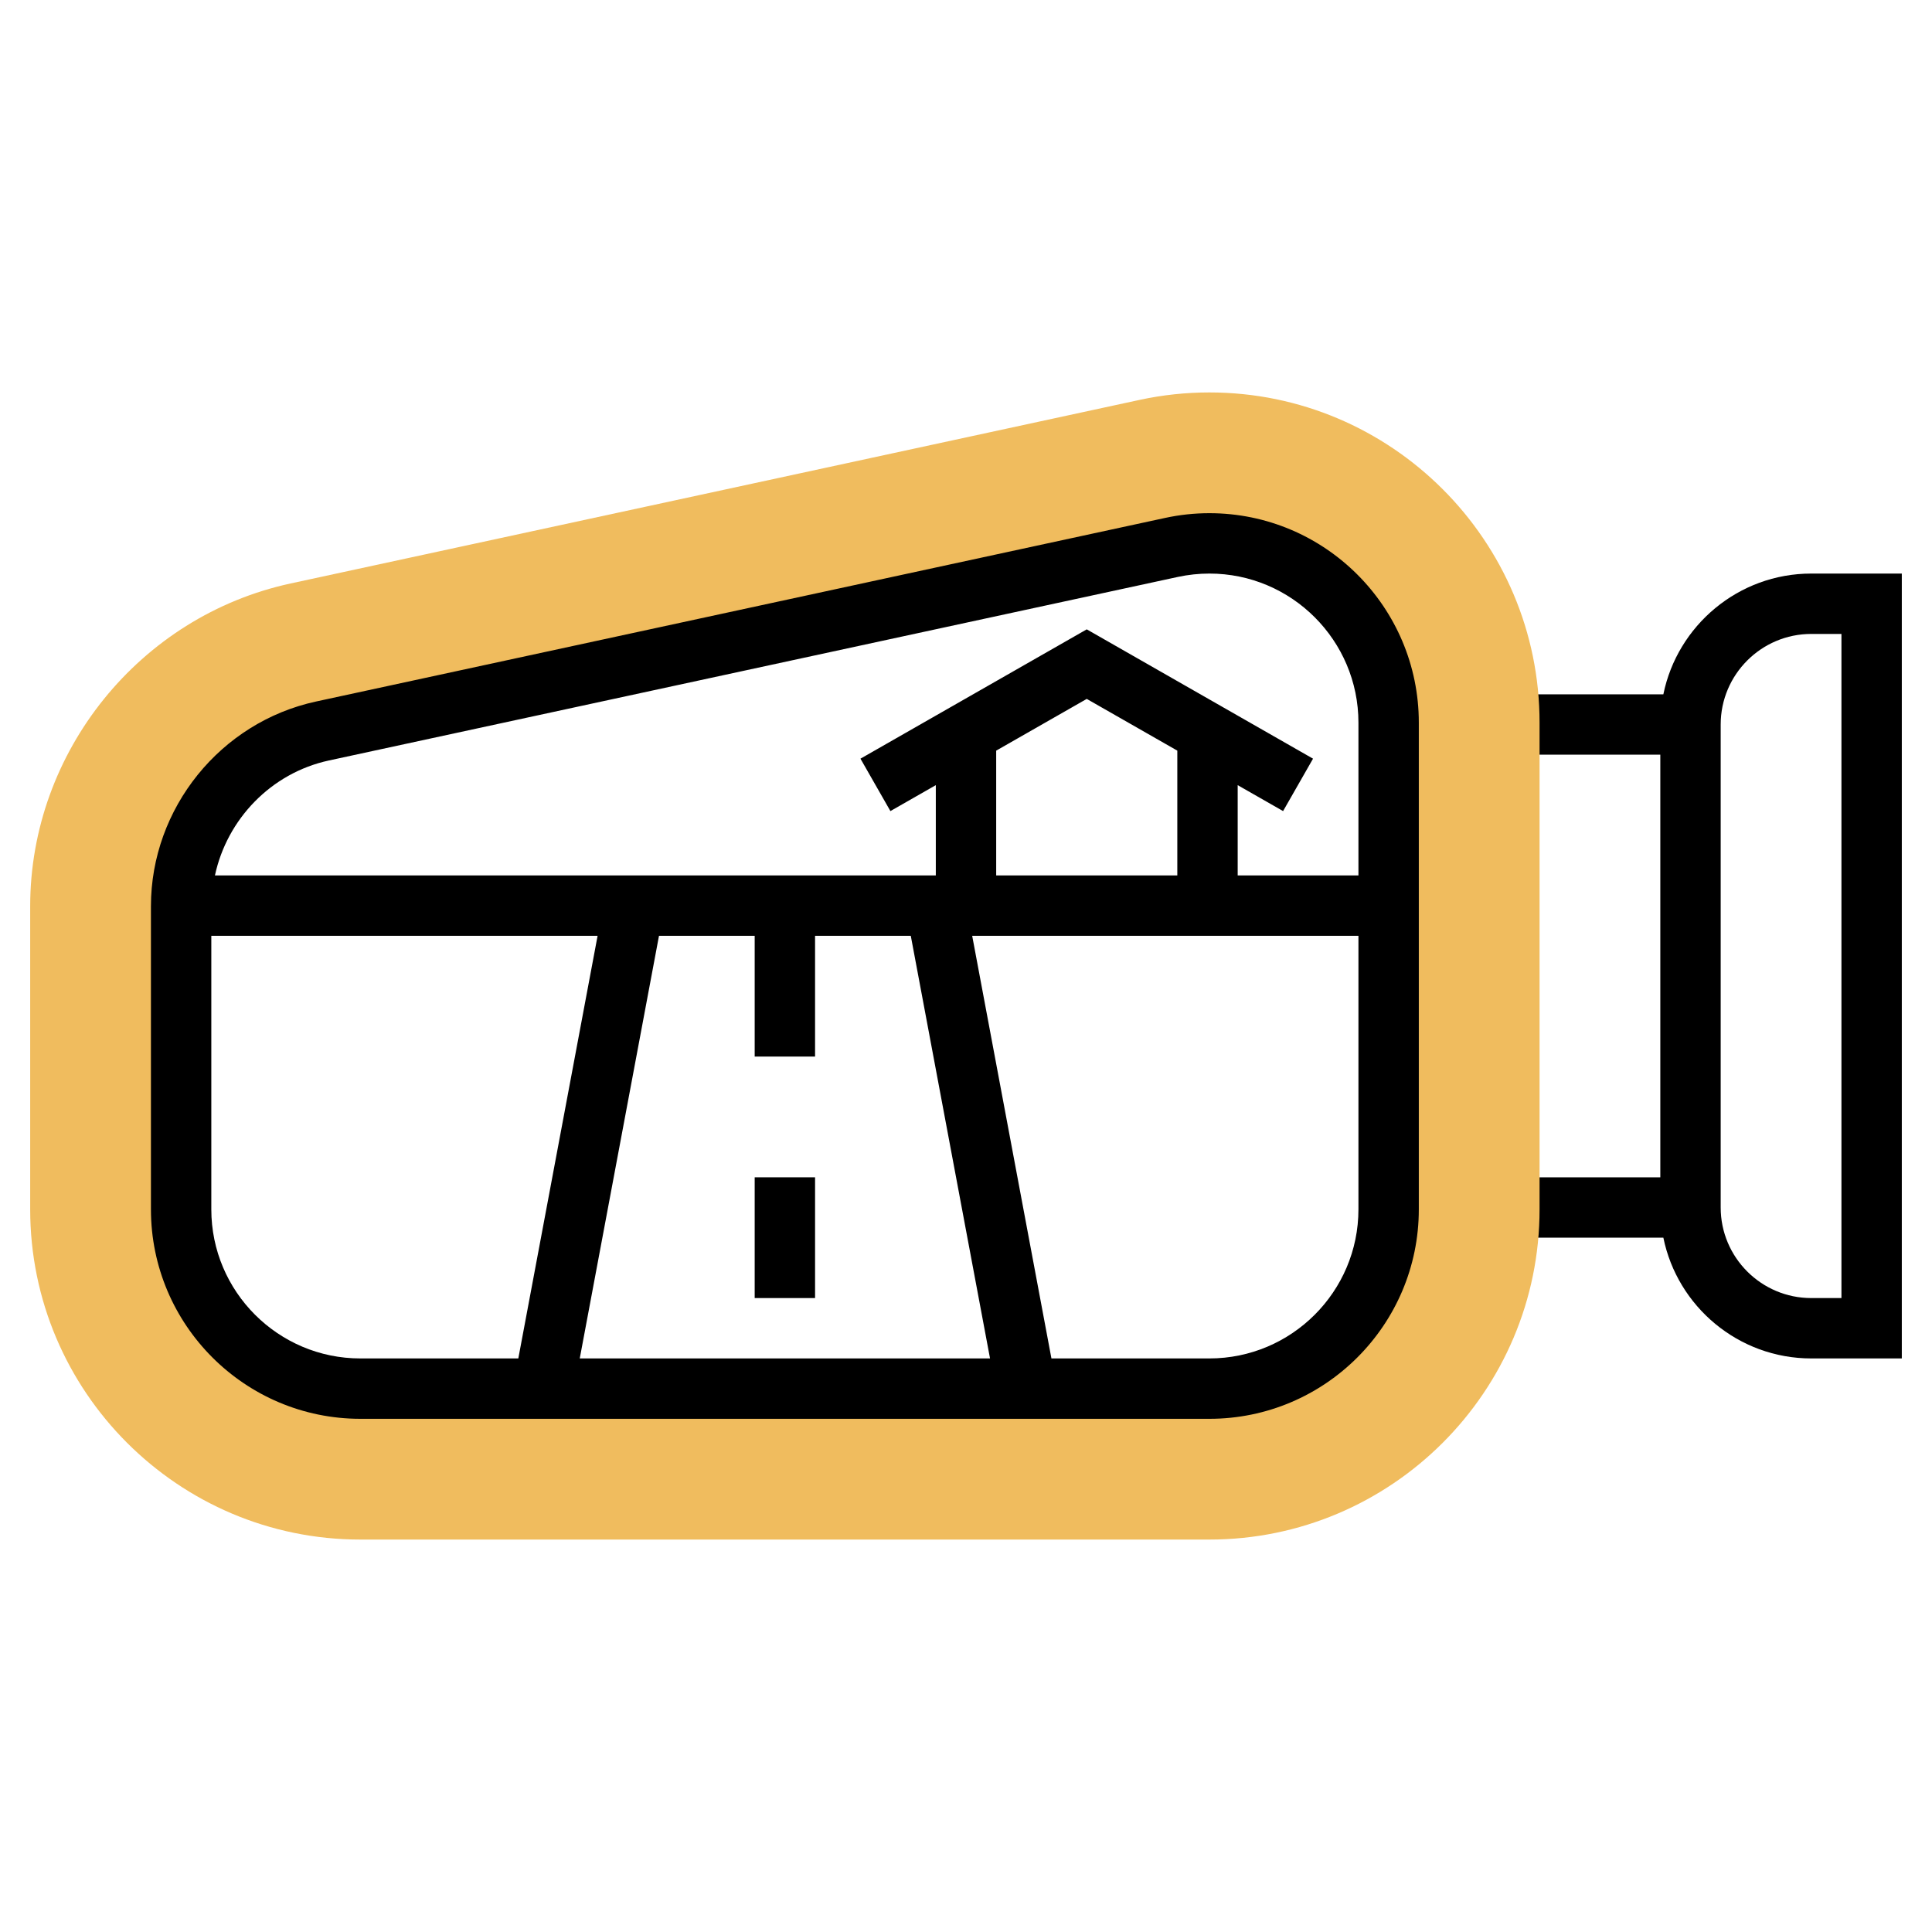 <svg id="Layer_35" enable-background="new 0 0 64 64" height="512" viewBox="0 0 64 64" width="512" xmlns="http://www.w3.org/2000/svg"><path d="m60 19c-2.414 0-4.434 1.721-4.899 4h-5.101v2h5v14h-5v2h5.101c.465 2.279 2.484 4 4.899 4h3v-26zm1 24h-1c-1.654 0-3-1.346-3-3v-16c0-1.654 1.346-3 3-3h1z"/><path d="m40.062 13c-.776 0-1.554.083-2.312.247l-28.123 6.081c-4.999 1.081-8.627 5.577-8.627 10.691v10.043c0 6.032 4.906 10.938 10.937 10.938h28.125c6.032 0 10.938-4.906 10.938-10.938v-16.124c0-6.031-4.906-10.938-10.938-10.938zm5.938 27.062c0 3.275-2.663 5.938-5.938 5.938h-28.125c-3.274 0-5.937-2.663-5.937-5.938v-10.043c0-2.776 1.97-5.217 4.684-5.804l28.124-6.081c.411-.089.834-.134 1.254-.134 3.275 0 5.938 2.664 5.938 5.938z" fill="#f0bc5e"/><path d="m40.062 17c-.494 0-.987.053-1.466.157l-28.124 6.081c-3.17.685-5.472 3.537-5.472 6.781v10.043c0 3.826 3.112 6.938 6.938 6.938h28.125c3.825 0 6.937-3.112 6.937-6.938v-16.124c0-3.826-3.112-6.938-6.938-6.938zm-29.167 8.192 28.125-6.081c.34-.073.691-.111 1.042-.111 2.723 0 4.938 2.215 4.938 4.938v5.062h-4v-2.991l1.504.859.992-1.736-7.496-4.284-7.496 4.284.992 1.736 1.504-.859v2.991h-23.88c.4-1.864 1.859-3.393 3.775-3.808zm14.105 5.808v4h2v-4h3.171l2.625 14h-13.591l2.625-14zm11-7.848 3 1.714v4.134h-6v-4.134zm-29 16.91v-9.062h12.796l-2.626 14h-5.233c-2.722 0-4.937-2.215-4.937-4.938zm33.062 4.938h-5.232l-2.625-14h12.795v9.062c0 2.723-2.215 4.938-4.938 4.938z"/><path d="m25 39h2v4h-2z"/></svg>